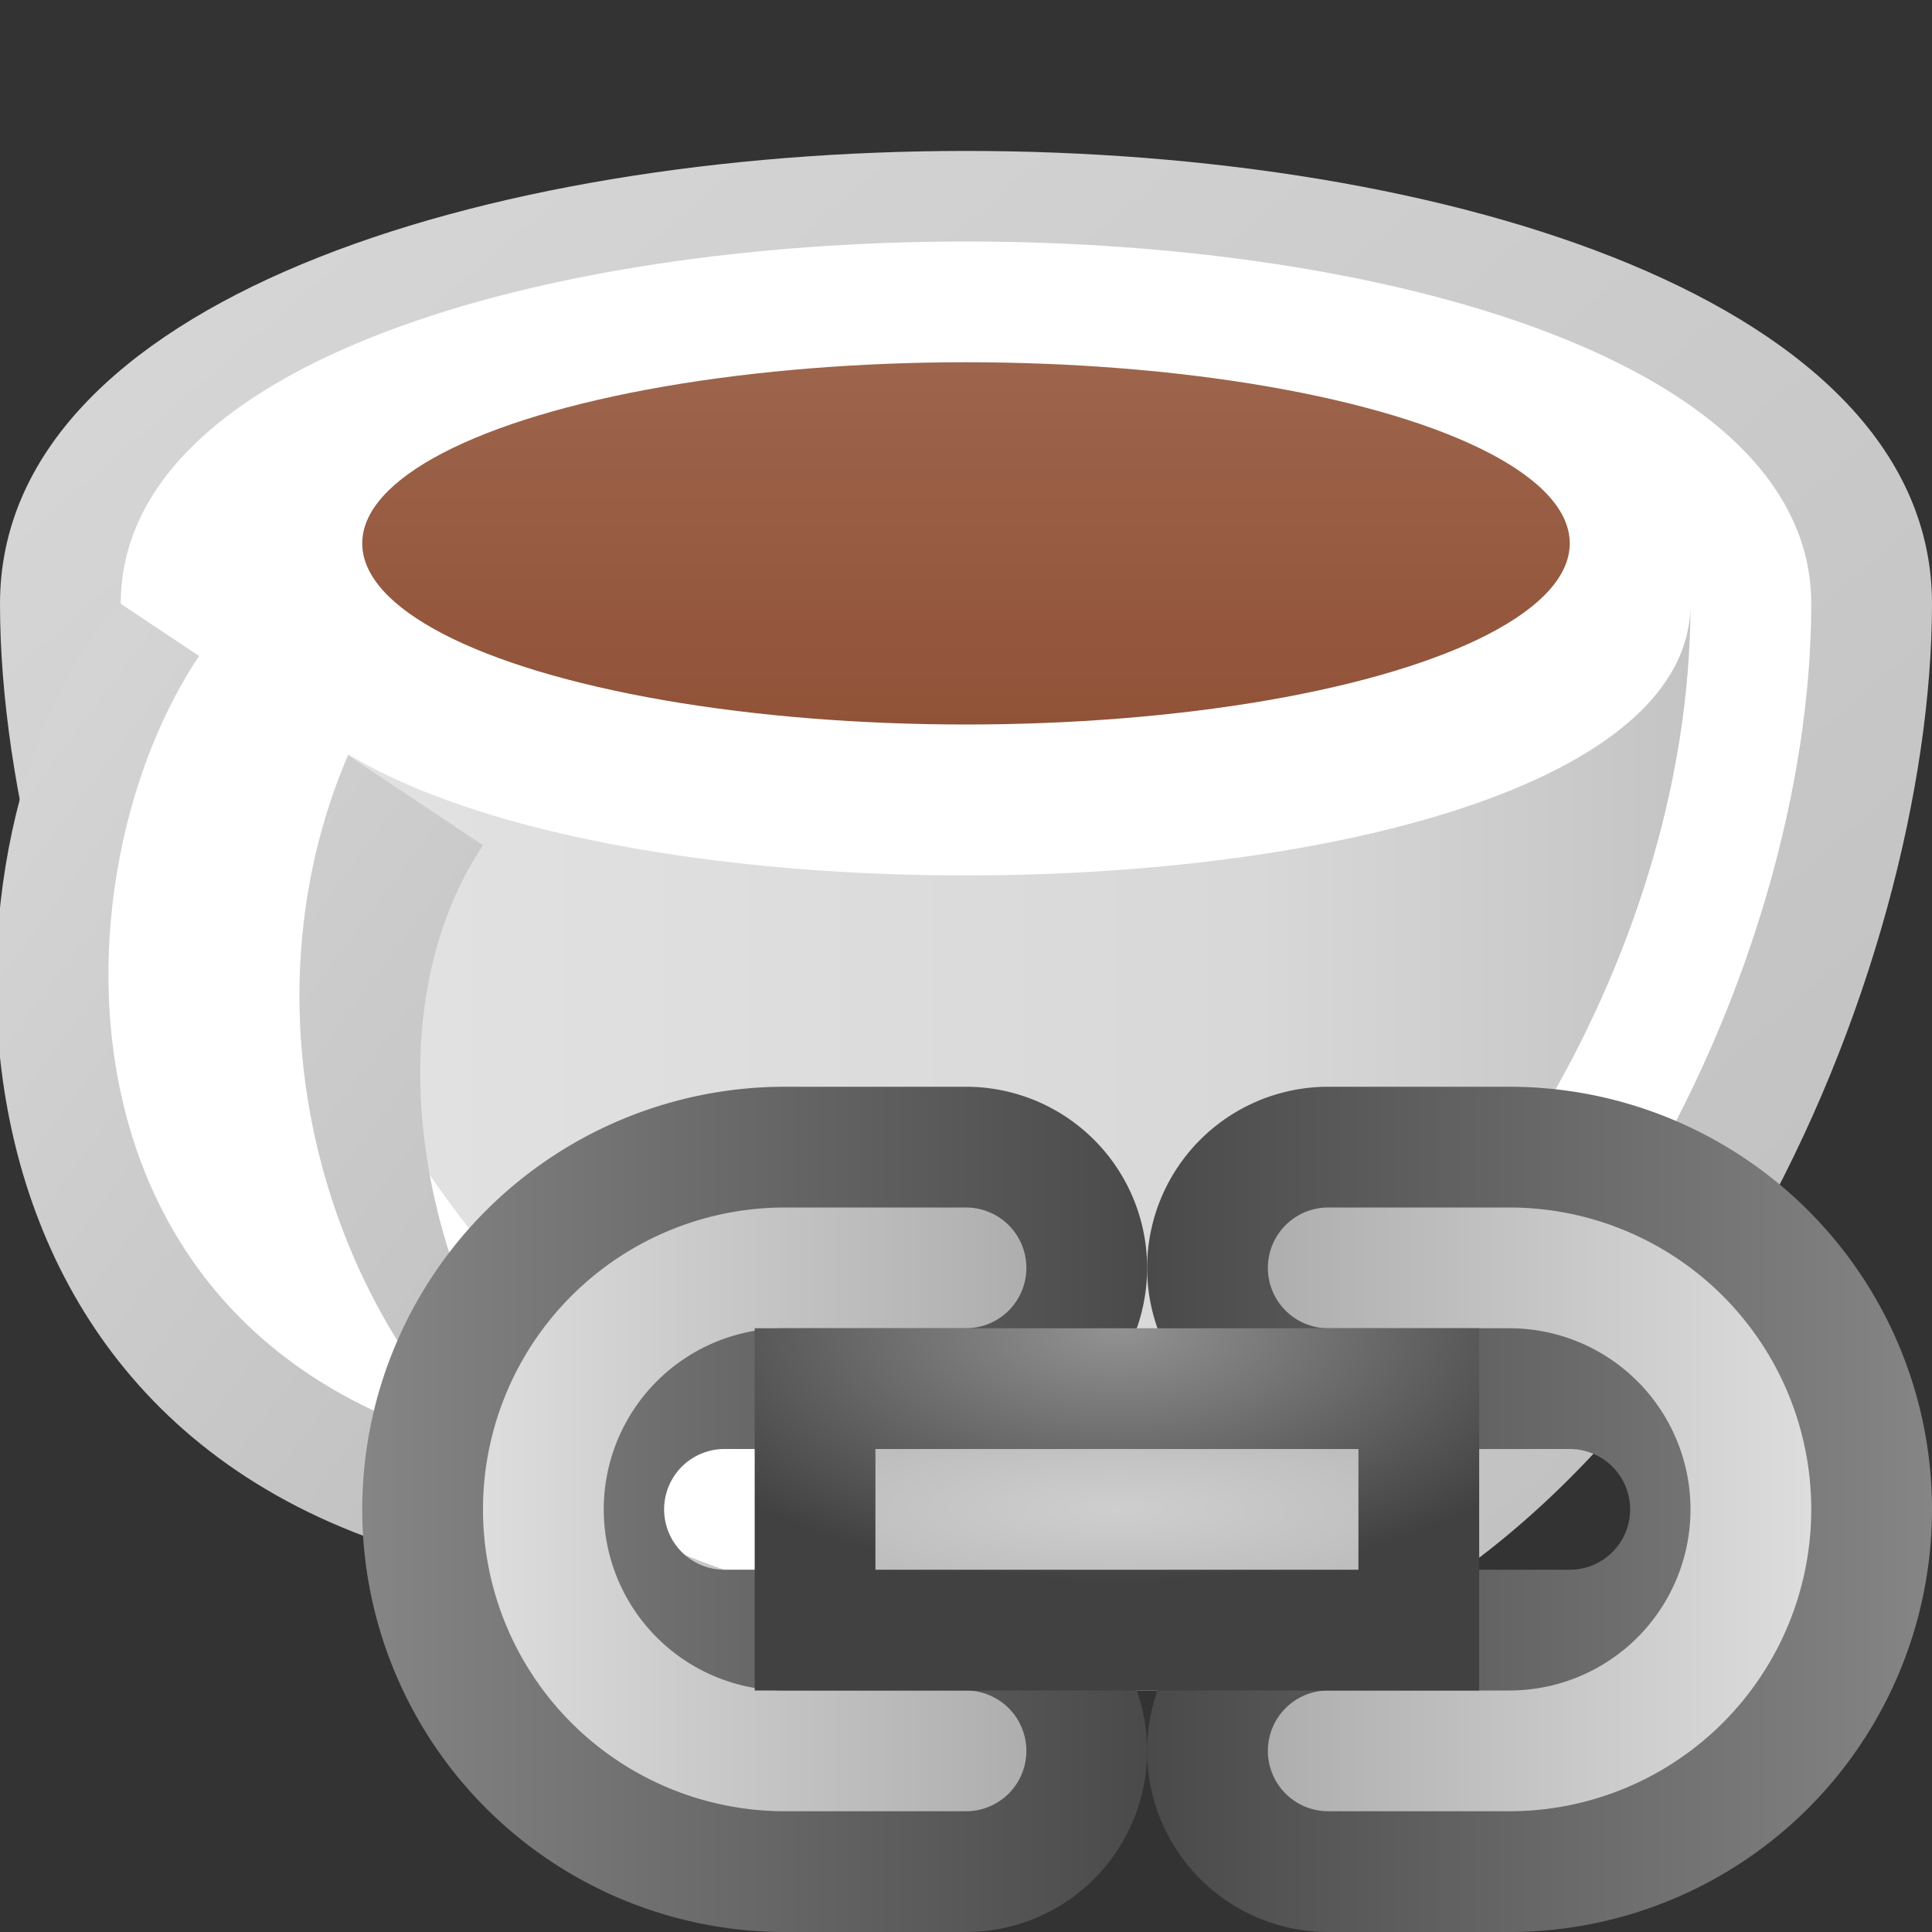 <?xml version="1.0" encoding="utf-8" standalone="yes"?>
<!DOCTYPE svg PUBLIC "-//W3C//DTD SVG 1.1//EN" "http://www.w3.org/Graphics/SVG/1.1/DTD/svg11.dtd">
<svg xmlns="http://www.w3.org/2000/svg" xmlns:xlink="http://www.w3.org/1999/xlink"
	width="16" height="16" version="1.1">
	<rect width="100%" height="100%" fill="#333333" stroke="none"/>
	<title>Cup Link</title>
	<desc>Cup Link</desc>
	<g id="icon" transform="translate(8,7)">
		<defs>
			<linearGradient id="backing" x1="0%" y1="0%" x2="100%" y2="100%">
				<stop offset="0%" stop-color="#d9d9d9" />
				<stop offset="100%" stop-color="#bebebe" />
			</linearGradient>
			<linearGradient id="java" x1="0%" y1="0%" x2="0%" y2="100%">
				<stop offset="0%" stop-color="#9d654c" />
				<stop offset="100%" stop-color="#915238" />
			</linearGradient>
			<linearGradient id="center" x1="0%" y1="0%" x2="100%" y2="0%">
				<stop offset="0%" stop-color="#e3e3e3" />
				<stop offset="70%" stop-color="#d8d8d8" />
				<stop offset="100%" stop-color="#c4c4c4" />
			</linearGradient>
		</defs>
		<path fill="url(#backing)"
			d="M-8,-2 c0,-5 16,-5 16,0 c0,3 -2,8 -6,9 h-4 c-4,-1 -6,-6 -6,-9" />
		<path fill="#fff"
			d="M-7,-2 c0,-4 14,-4 14,0 c0,3 -2,7 -5,8 h-4 c-3,-1 -5,-5 -5,-8" />
		<ellipse cx="0" cy="-2.5" rx="5" ry="1.5" fill="url(#java)" />
		<path fill="url(#center)"
			d="M-6,-2 c0,3 12,3 12,0 c0,3 -2,6 -4,7 h-4 c-2,-1 -4,-4 -4,-7" />
		<path fill="url(#backing)" d="M-7,-2 c-1.5,1.5 -2,7 3,8 l1,-0.5 c-1.5,-1.5 -2,-4 -1,-5.5" />
		<path fill="#fff" d="M-6,-2 c-1.5,1.5 -2,6 2,7 c-1.5,-1.5 -2,-4 -1,-6" />
	</g>
	<g id="link-icon" transform="translate(9.5,12)">
		<defs>
			<linearGradient id="link-border" x1="0%" y1="0%" x2="100%"
				y2="0%">
				<stop offset="0%" stop-color="#858585" />
				<stop offset="100%" stop-color="#4a4a4a" />
			</linearGradient>
			<linearGradient id="link-inner" x1="0%" y1="0%" x2="100%" y2="0%">
				<stop offset="0%" stop-color="#dddddd" />
				<stop offset="100%" stop-color="#aeaeae" />
			</linearGradient>
			<radialGradient id="link-center-link" cx="50%" cy="0%" r="70%">
				<stop offset="0%" stop-color="#929292" />
				<stop offset="100%" stop-color="#414141" />
			</radialGradient>
			<radialGradient id="link-center-link-center" cx="50%" cy="50%"
				r="70%">
				<stop offset="0%" stop-color="#cecece" />
				<stop offset="100%" stop-color="#bdbdbd" />
			</radialGradient>
		</defs>
		<g id="link">
			<path fill="url(#link-border)"
				d="M-1.5,-3 l-1.5,0 a3.5,3.5 0 0,0 0,7 l1.5,0 a1.5,1.5 0 0,0 0,-3 h-2 a0.5,0.5 0 0,1 0,-1 h2 a1.5,1.5 0 0,0 0,-3   Z" />
			<path fill="url(#link-inner)"
				d="M-1.5,-2 l-1.5,0 a2.5,2.5 0 0,0 0,5 l1.5,0 a0.5,0.5 0 0,0 0,-1 l-1.5,0 a1.5,1.5 0 0,1 0,-3 l1.5,0 a0.5,0.5 0 0,0 0,-1 Z" />
		</g>
		<use xlink:href="#link" transform="rotate(180) translate(0,-1)" />
		<rect width="6" height="3" x="-3.25" y="-1" fill="url(#link-center-link)" />
		<rect width="4" height="1" x="-2.25" y="-0" fill="url(#link-center-link-center)" />
	</g>
</svg>
